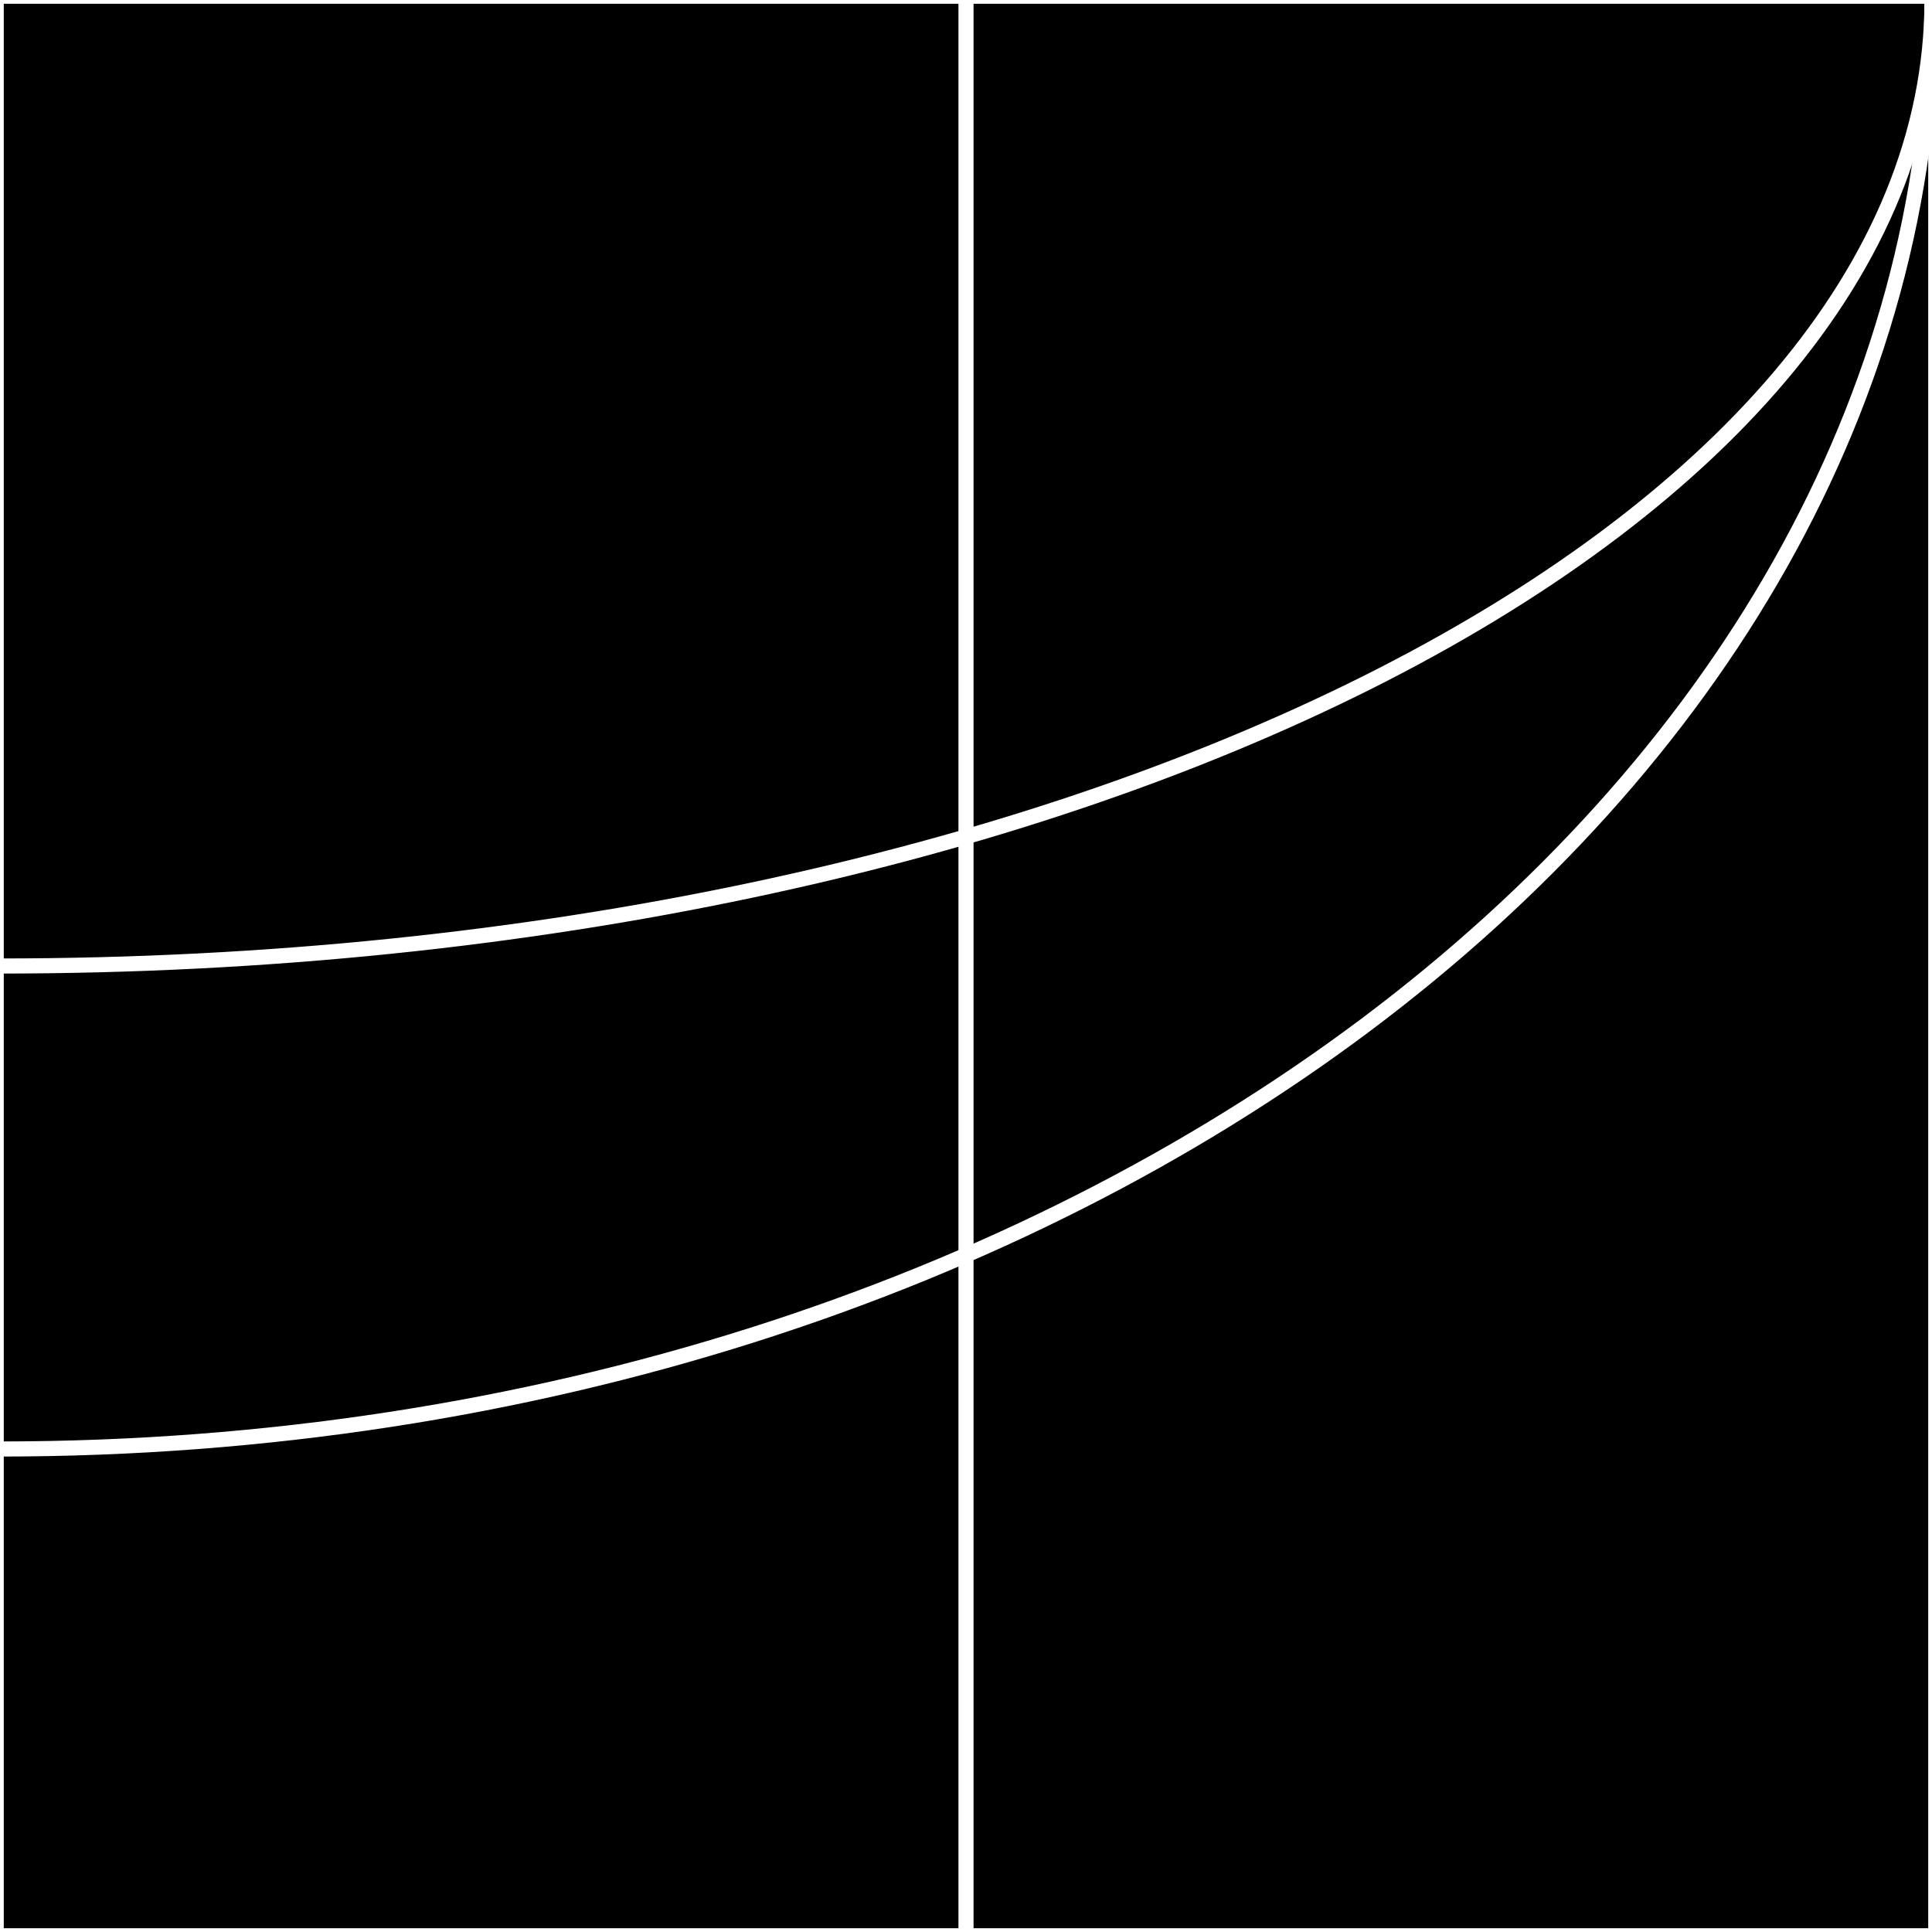 <svg width="128" height="128" viewBox="0 0 128 128" fill="none" xmlns="http://www.w3.org/2000/svg">
<rect x="0" y="0" width="128" height="128" fill="#808080" stroke="none"/>
<g id="div" clip-path="url(#clip0)">
<g id="_square">
<rect id="Rectangle" width="128" height="128" fill="black" stroke="white" stroke-width="0.5"/>
</g>
<path id="Line" d="M64 0L64 128" stroke="white"/>
<path id="Ellipse" d="M-4.19629e-06 96C70.692 96 128 53.019 128 5.59506e-06" stroke="white"/>
<path id="Ellipse_2" d="M-2.79753e-06 64C70.692 64 128 35.346 128 5.59506e-06" stroke="white"/>
</g>
<defs>
<clipPath id="clip0">
<rect width="128" height="128" fill="white"/>
</clipPath>
</defs>
</svg>
